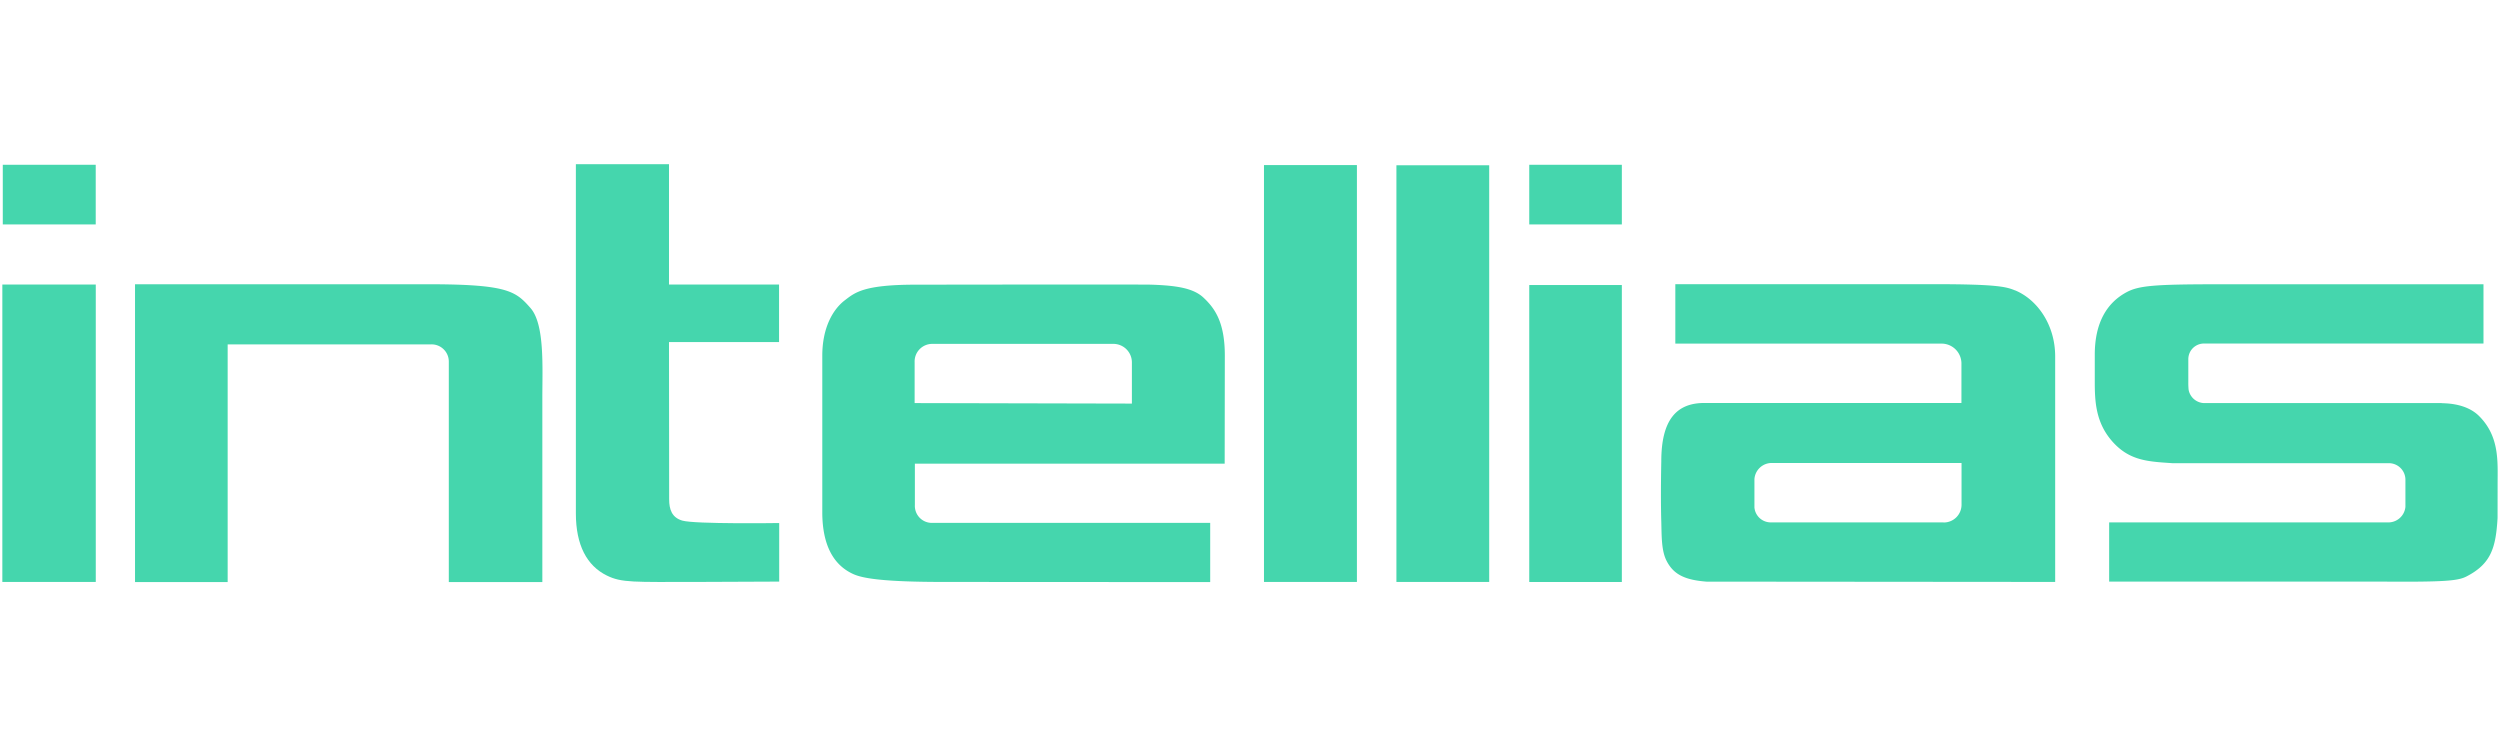 <svg xmlns="http://www.w3.org/2000/svg" width="67" height="20" viewBox="128 50 384 150"><defs><style>.cls-1,.cls-2{fill:#45d6ad}.cls-1{fill-rule:evenodd}</style></defs><path class="cls-1" d="M314.94 121.5c0-6.44-1.8-9.33-4.22-11.61-2-1.93-5.29-2.49-10.49-2.67-1.83-.07-45.43 0-47.44 0-10.5 0-12.2 1.6-14.21 3.12-2.41 1.83-4.55 5.52-4.55 11.16v31.7c.06 6.27 2.17 10.38 6.28 12.21 1.76.78 5.54 1.56 18.11 1.56L312 167v-11.9h-55.89a3.41 3.41 0 0 1-3.47-3.55v-8.35h62.27Zm-18.68 9.62-43.67-.1v-8.24a3.54 3.54 0 0 1 3.52-3.66h36.47a3.72 3.72 0 0 1 3.68 3.71Z"/><path class="cls-2" d="M322.81 83.18h18.68v83.79h-18.68zM349.43 83.22h18.65v83.75h-18.65z"/><path class="cls-1" d="M203.22 118.76h22.12v-11.57h-22.12V83H184.5v70.2c0 6.34 2.2 10.51 6.22 12.48 3 1.48 5.4 1.29 18 1.29l16.65-.07v-11.77s-17 .25-19.48-.49c-2.09-.61-2.64-2.24-2.64-4.27Z"/><path class="cls-2" d="M69.22 107.19H88v59.78H69.22zM69.31 83.12h18.68v11.99H69.31z"/><path class="cls-1" d="M175.36 111.89c-3.05-3.46-4.66-4.84-22.06-4.75H95.89V167h18.62v-47.78h40.88a3.46 3.46 0 0 1 3.57 3.52V167h18.8v-36.84c0-6.43.5-15-2.4-18.27M473.75 108.36c-1.78-.72-3.6-1.24-16.19-1.24h-52.07v11.95h53.7A4 4 0 0 1 463 123v8h-51.47c-5.85-.08-8.86 3.42-8.86 11.75 0 0-.16 6.85 0 12.13.08 2.86 0 5.84 1.09 7.9 1.37 2.64 3.57 3.79 8 4.13l70.08.06v-45.33c0-6.44-3.67-11.47-8.06-13.28M459.36 155h-34.58a3.29 3.29 0 0 1-3.39-3v-5.67a3.48 3.48 0 0 1 3.38-3.27h38.25v8.41a3.57 3.57 0 0 1-3.66 3.55M570.77 147.24c0-4.4.42-9.48-3.72-13.61-2.86-2.87-7.58-2.51-7.56-2.61h-47.75a3.26 3.26 0 0 1-3.08-2.69 14.3 14.3 0 0 1-.06-1.48v-4.64a3.24 3.24 0 0 1 .24-1.22 3.14 3.14 0 0 1 2.9-1.94h56.19v-11.91h-53.59c-12.66 0-15.74.29-18.18 1.61-3.94 2.13-6.36 6.14-6.36 12.55v5.16c0 4 .07 8.58 3.79 12.56 3.39 3.63 7.08 3.76 11.82 4.08h43.58a3.33 3.33 0 0 1 3.25 3.24v5.53A3.45 3.45 0 0 1 549 155h-56.31v11.9h54.5c13.28.11 15.68-.17 17.38-1.06 4.89-2.54 5.84-5.75 6.19-11.72Z"/><path class="cls-2" d="M376.13 83.12h18.61v11.99h-18.61zM376.13 107.29h18.61v59.69h-18.61z"/></svg>

